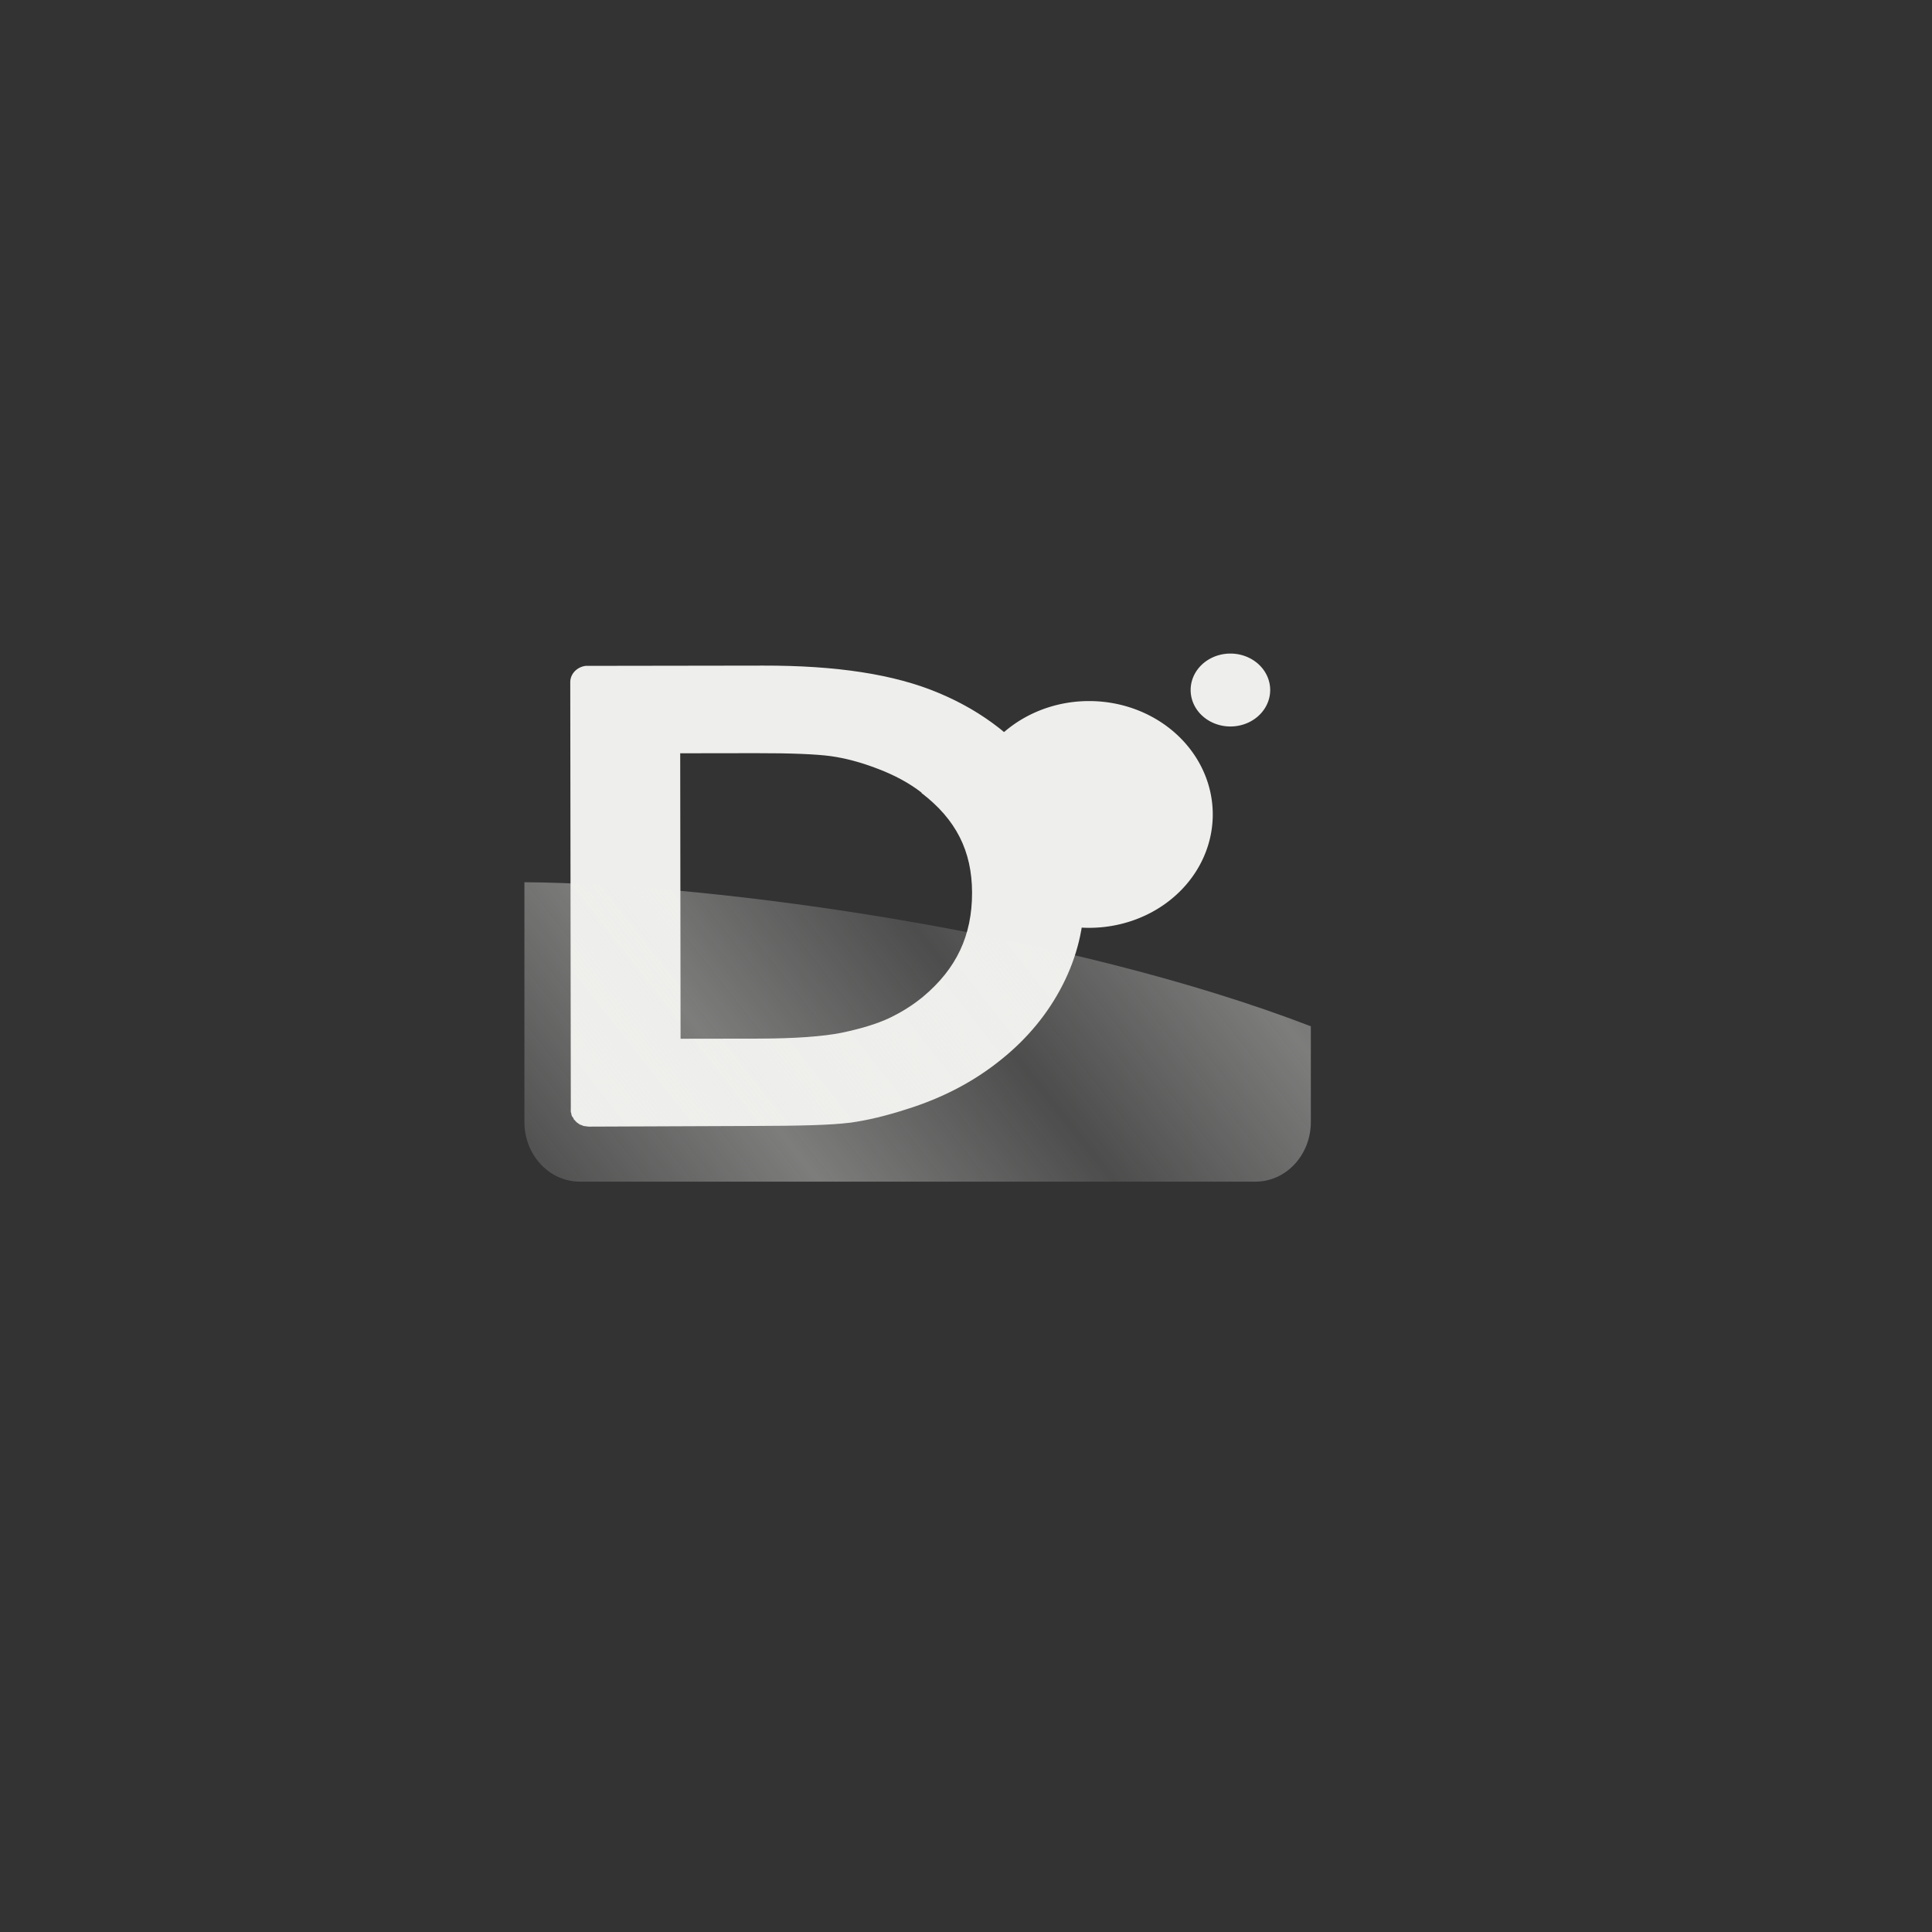<svg 
	id="d-file-tile"
	xmlns="http://www.w3.org/2000/svg" 
	xmlns:xlink="http://www.w3.org/1999/xlink" 
	viewBox="0 0 30 30" 
	style="background:#a40000">

	<rect x="0" y="0" width="30" height="30" fill="#333333" stroke="none"/>

	<style>
		.tile-icon {
			fill: white;
		}
	</style>

	<defs id="defs4">
		<linearGradient id="linearGradient3482">
			<stop
				id="stop3484"
				style="stop-color:#000000;stop-opacity:0.198"
				offset="0" />
			<stop
				id="stop3486"
				style="stop-color:#000000;stop-opacity:0.823"
				offset="1" />
		</linearGradient>
		<linearGradient id="linearGradient3456">
			<stop
				id="stop3458"
				style="stop-color:#ffffff;stop-opacity:1"
				offset="0" />
			<stop
				id="stop3460"
				style="stop-color:#ffffff;stop-opacity:0.333"
				offset="1" />
		</linearGradient>
		<linearGradient id="linearGradient3420">
			<stop
				id="stop3430"
				style="stop-color:#f2f2f0;stop-opacity:0.135"
				offset="0" />
			<stop
				id="stop3424"
				style="stop-color:#eeeeec;stop-opacity:0.396"
				offset="1" />
		</linearGradient>
		<linearGradient id="linearGradient3360">
			<stop
				id="stop3362"
				style="stop-color:#eeeeec;stop-opacity:1"
				offset="0" />
			<stop
				id="stop3364"
				style="stop-color:#eeeeec;stop-opacity:0"
				offset="1" />
		</linearGradient>
		<linearGradient id="linearGradient3307">
			<stop
				id="stop3309"
				style="stop-color:#a5d8ff;stop-opacity:1"
				offset="0" />
			<stop
				id="stop3311"
				style="stop-color:#003845;stop-opacity:1"
				offset="1" />
		</linearGradient>
		<linearGradient id="linearGradient3299">
			<stop
				id="stop3301"
				style="stop-color:#ffffff;stop-opacity:1"
				offset="0" />
			<stop
				id="stop3303"
				style="stop-color:#979797;stop-opacity:0.573"
				offset="1" />
		</linearGradient>
		<linearGradient
			x1="27.248"
			y1="33.563"
			x2="44.496"
			y2="47.031"
			id="linearGradient3426"
			href="#linearGradient3420"
			gradientUnits="userSpaceOnUse"
			gradientTransform="matrix(1,0,0,0.992,-0.678,0.501)"
			spreadMethod="reflect" />
		<linearGradient
			x1="24.482"
			y1="30.994"
			x2="104.024"
			y2="90.719"
			id="linearGradient3462"
			href="#linearGradient3456"
			gradientUnits="userSpaceOnUse"
			gradientTransform="matrix(0.997,0,0,0.989,-0.497,0.687)" />
		<linearGradient
			x1="49.345"
			y1="57.757"
			x2="79.688"
			y2="83.106"
			id="linearGradient3488"
			href="#linearGradient3482"
			gradientUnits="userSpaceOnUse" />
		<linearGradient
			x1="27.248"
			y1="33.563"
			x2="44.496"
			y2="47.031"
			id="linearGradient2213"
			href="#linearGradient3420"
			gradientUnits="userSpaceOnUse"
			gradientTransform="matrix(1,0,0,-0.992,-0.678,121.014)"
			spreadMethod="reflect" />
		<linearGradient
			x1="27.248"
			y1="33.563"
			x2="44.496"
			y2="47.031"
			id="linearGradient2232"
			href="#linearGradient3420"
			gradientUnits="userSpaceOnUse"
			gradientTransform="matrix(1,0,0,-0.992,-0.678,121.014)"
			spreadMethod="reflect" />
	</defs>

	<g class="tile-icon" transform="translate(15, 15), scale(0.5), translate(-15, -22.5)">
		<g transform="translate(-14.5, -2)">
			<g transform="translate(-2.982,-15.753)" id="layer1">
				<g transform="translate(10, 18) scale(0.33)" id="g2225" style="display:inline">
			 		<path
						 d="m 32.333,39.188 c -0.81,0.1 -1.446,0.747 -1.448,1.53 l 0.051,39.977 c -0.003,0.057 -0.003,0.117 2.23e-4,0.174 -0.009,0.095 -0.009,0.176 3.47e-4,0.271 -8.2e-5,0.009 -5.8e-5,0.029 4.9e-5,0.039 0.009,0.038 0.03,0.078 0.042,0.116 -8.1e-5,0.009 -8.1e-5,0.01 2.5e-5,0.019 0.009,0.038 0.009,0.078 0.021,0.116 -8.3e-5,0.009 -5.7e-5,0.029 4.9e-5,0.039 0.019,0.039 0.04,0.079 0.062,0.116 -8e-5,0.009 -8.1e-5,0.01 2.5e-5,0.019 0.029,0.039 0.071,0.079 0.104,0.116 -8.2e-5,0.009 -8.2e-5,0.01 2.4e-5,0.019 0.019,0.039 0.04,0.079 0.062,0.116 -8.2e-5,0.009 -5.7e-5,0.029 4.9e-5,0.039 0.039,0.03 0.082,0.05 0.124,0.077 -8.3e-5,0.009 -5.7e-5,0.029 4.9e-5,0.039 0.029,0.03 0.051,0.05 0.083,0.077 0.01,0.01 0.031,0.029 0.041,0.039 0.029,0.03 0.051,0.05 0.083,0.077 0.01,7.1e-5 0.011,7.3e-5 0.021,-3e-5 0.076,0.064 0.162,0.124 0.249,0.174 0.01,7e-5 0.031,4.4e-5 0.041,-6e-5 0.04,0.021 0.083,0.04 0.124,0.058 0.01,7e-5 0.011,7.1e-5 0.021,-2.9e-5 0.04,0.021 0.083,0.04 0.124,0.058 0.061,0.013 0.125,0.013 0.186,0.019 0.101,0.018 0.208,0.038 0.311,0.038 l 0.166,-2.42e-4 15.31,-0.061 c 4.376,-0.008 7.307,-0.083 9.053,-0.303 0.01,7.1e-5 0.031,4.2e-5 0.041,-6.2e-5 1.671,-0.232 3.44,-0.66 5.364,-1.284 3.345,-1.046 6.311,-2.591 8.861,-4.655 2.497,-1.999 4.432,-4.366 5.792,-7.029 1.36,-2.663 2.045,-5.478 2.04,-8.397 -0.007,-4.063 -1.236,-7.867 -3.702,-11.289 -2.466,-3.423 -5.832,-6.044 -9.975,-7.78 -4.211,-1.785 -9.703,-2.599 -16.515,-2.587 l -16.532,0.024 c -0.071,3.95e-4 -0.138,-0.008 -0.207,3.03e-4 z m 8.898,8.226 7.127,-0.01 c 3.331,-0.006 5.7,0.095 7.044,0.28 1.362,0.187 2.855,0.582 4.435,1.193 1.566,0.597 2.932,1.328 4.105,2.237 -8e-5,0.009 -5.6e-5,0.029 5e-5,0.039 3.228,2.471 4.749,5.441 4.756,9.373 0.007,4.026 -1.463,7.163 -4.607,9.793 -0.967,0.798 -2.043,1.475 -3.229,2.035 -1.122,0.522 -2.584,0.972 -4.432,1.36 -1.742,0.349 -4.387,0.547 -7.83,0.553 l -7.334,0.011 -0.034,-26.864 z"
						 id="path2242"
						 style="font-size:64px;font-style:normal;font-variant:normal;font-weight:normal;font-stretch:normal;text-align:start;line-height:125%;writing-mode:lr-tb;text-anchor:start;fill:#eeeeec;fill-opacity:1;stroke:none;font-family:Gill Sans MT" />
			  		<path
						d="m 89.368,35.648 a 5.969,5.472 0 1 1 -11.938,0 5.969,5.472 0 1 1 11.938,0 z"
						transform="matrix(1.95,0,0,1.95,-82.918,-16.343)"
						id="path2211"
						style="fill:#eeeeec;fill-opacity:1;fill-rule:nonzero;stroke:none" />
					<path
						d="m 31.791,87.728 63.568,0 c 2.893,0 5.221,-2.507 5.221,-5.62 l 0,-9.001 C 77.876,64.373 45.004,59.695 26.57,59.548 l 0,22.56 c 0,3.114 2.329,5.62 5.221,5.62 z"
						id="rect3477"
						style="fill:url(#linearGradient2232);fill-opacity:1;fill-rule:nonzero;stroke:none" />
					<path
						d="m 89.368,35.648 a 5.969,5.472 0 1 1 -11.938,0 5.969,5.472 0 1 1 11.938,0 z"
						transform="matrix(0.627,0,0,0.627,40.72,19.11)"
						id="path2222"
						style="fill:#eeeeec;fill-opacity:1;fill-rule:nonzero;stroke:none;display:inline" />
				</g>
			</g>
		</g>
	</g>
</svg>